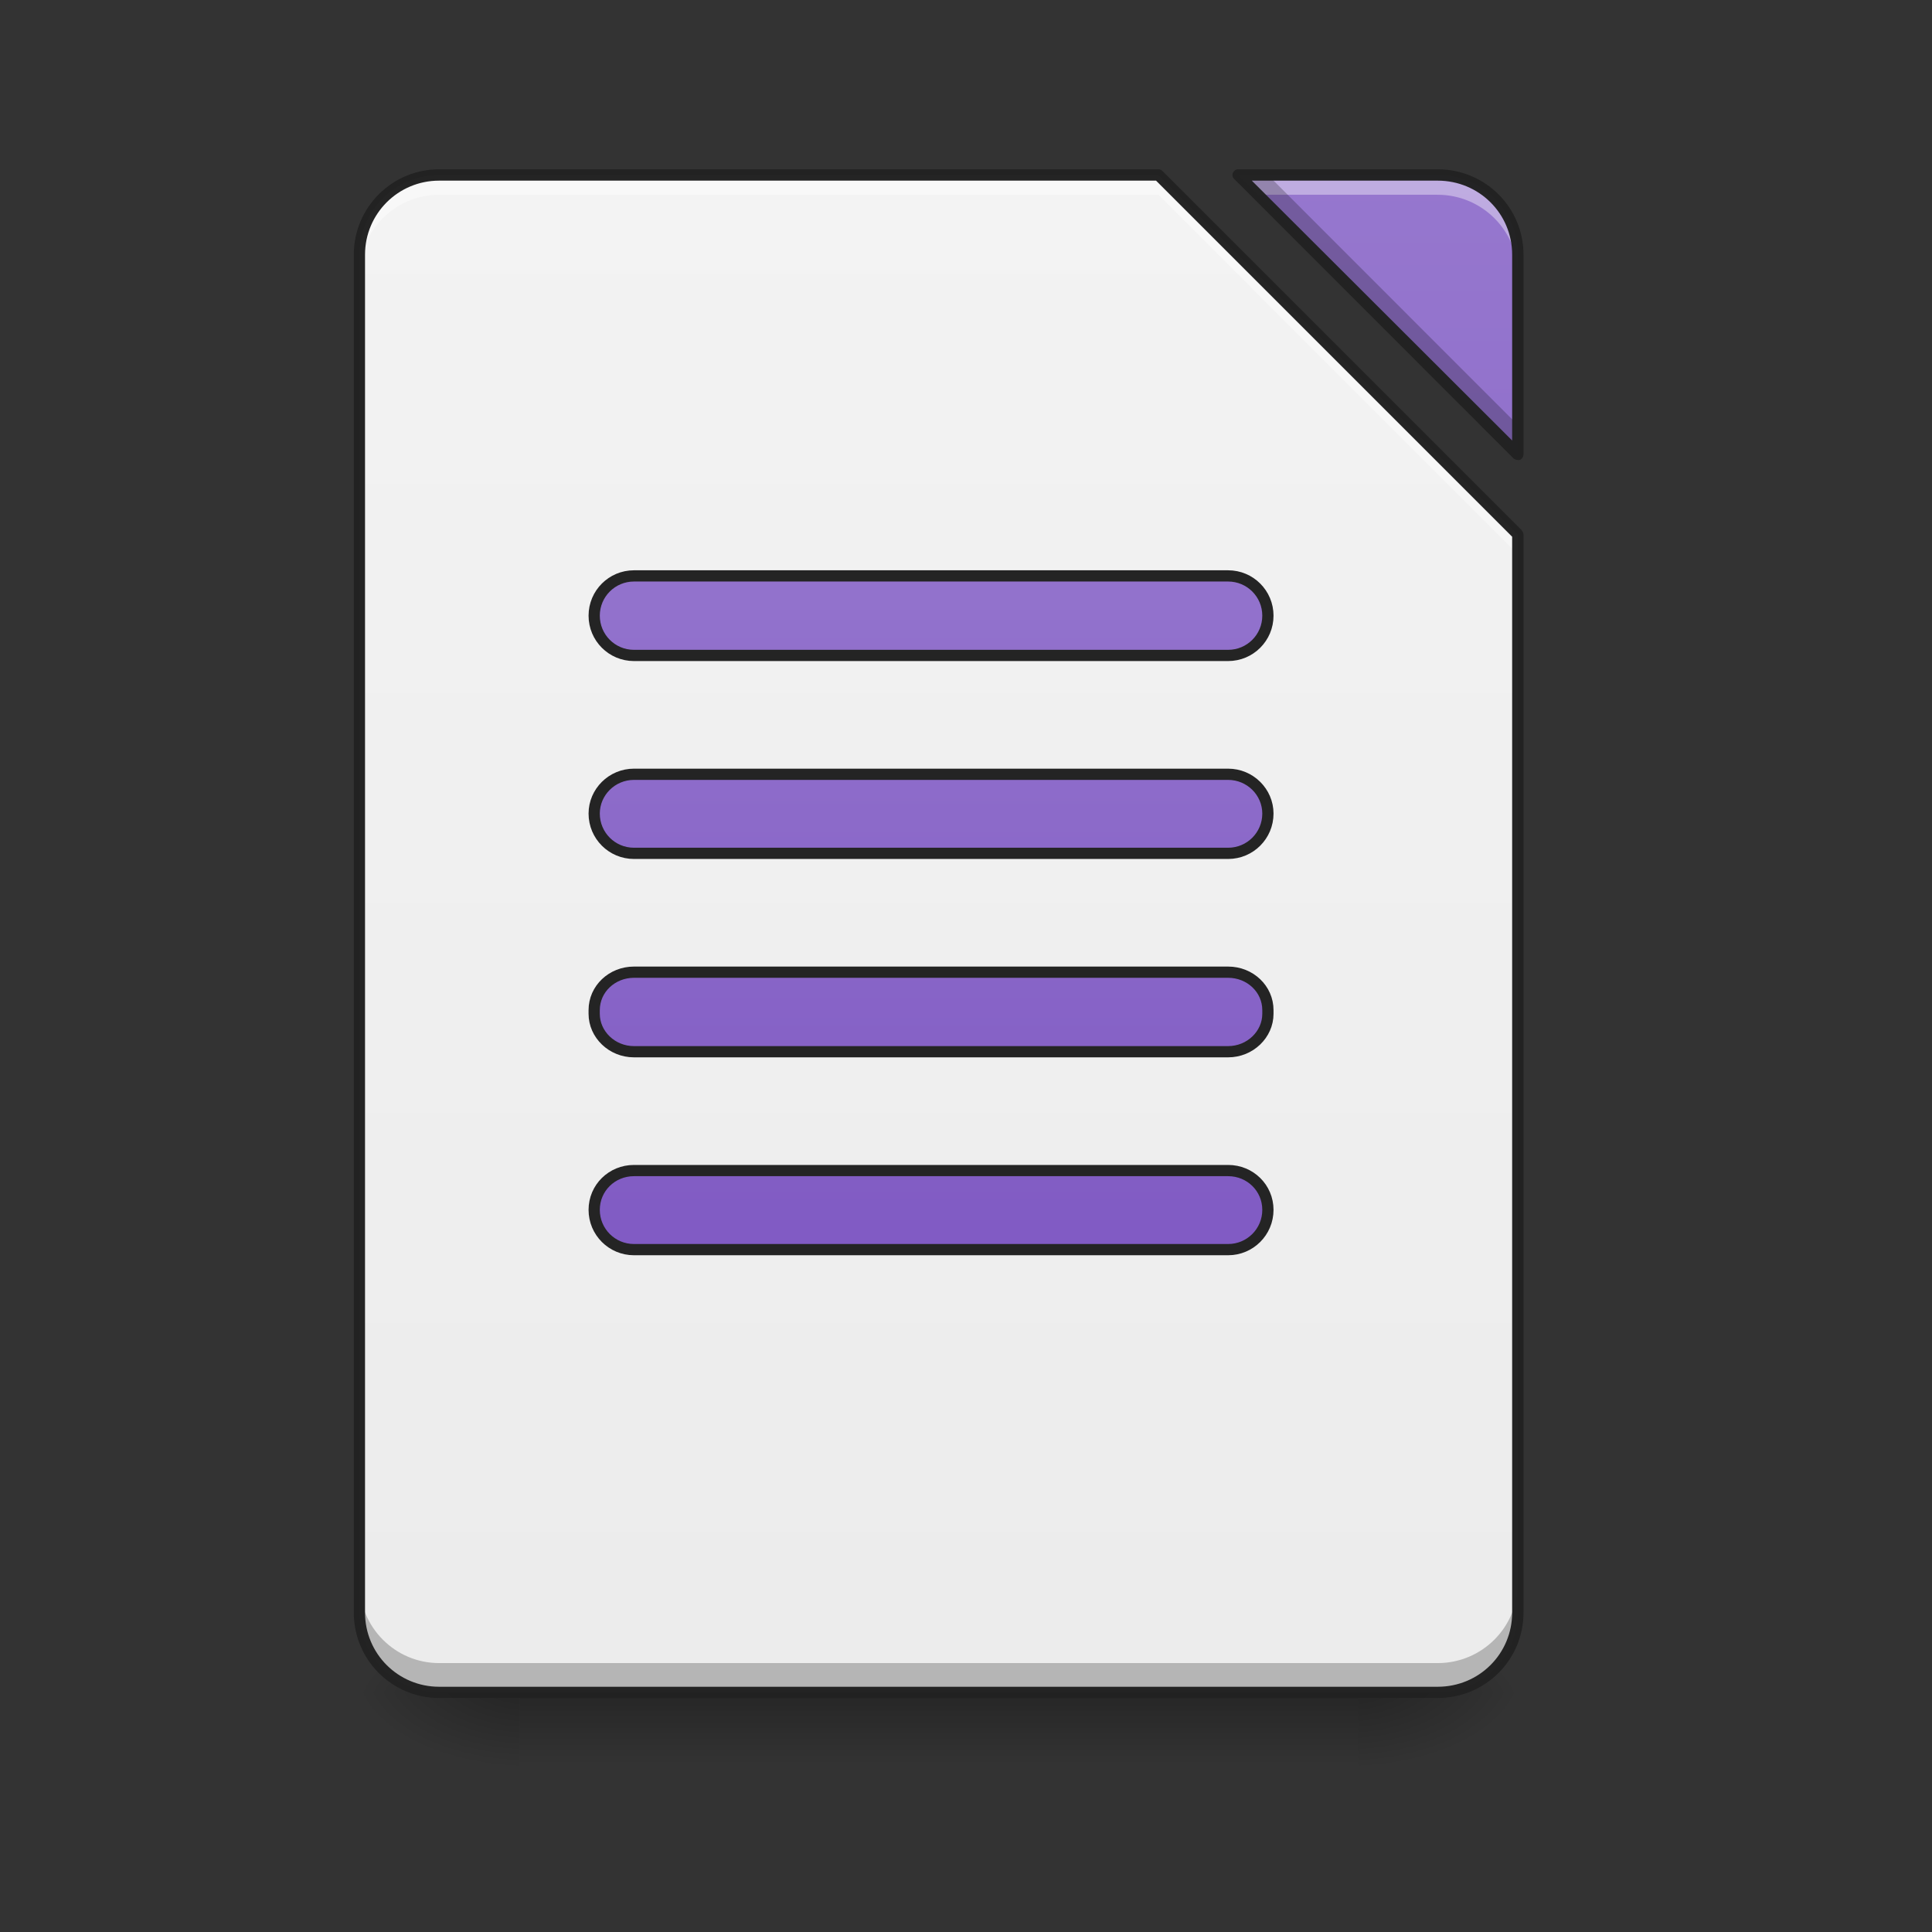 <?xml version="1.0" encoding="UTF-8"?>
<svg xmlns="http://www.w3.org/2000/svg" xmlns:xlink="http://www.w3.org/1999/xlink" width="16pt" height="16pt" viewBox="0 0 16 16" version="1.1">
<rect x="0" y="0" width="16" height="16" fill="#333333" stroke="none"/>
<defs>
<linearGradient id="linear0" gradientUnits="userSpaceOnUse" x1="254" y1="233.5" x2="254" y2="254.667" gradientTransform="matrix(0.031,0,0,0.031,-0,6.719)">
<stop offset="0" style="stop-color:rgb(0%,0%,0%);stop-opacity:0.275;"/>
<stop offset="1" style="stop-color:rgb(0%,0%,0%);stop-opacity:0;"/>
</linearGradient>
<radialGradient id="radial0" gradientUnits="userSpaceOnUse" cx="450.909" cy="189.579" fx="450.909" fy="189.579" r="21.167" gradientTransform="matrix(0,-0.039,-0.07,-0,24.412,31.798)">
<stop offset="0" style="stop-color:rgb(0%,0%,0%);stop-opacity:0.314;"/>
<stop offset="0.222" style="stop-color:rgb(0%,0%,0%);stop-opacity:0.275;"/>
<stop offset="1" style="stop-color:rgb(0%,0%,0%);stop-opacity:0;"/>
</radialGradient>
<radialGradient id="radial1" gradientUnits="userSpaceOnUse" cx="450.909" cy="189.579" fx="450.909" fy="189.579" r="21.167" gradientTransform="matrix(-0,0.039,0.07,0,-8.866,-3.764)">
<stop offset="0" style="stop-color:rgb(0%,0%,0%);stop-opacity:0.314;"/>
<stop offset="0.222" style="stop-color:rgb(0%,0%,0%);stop-opacity:0.275;"/>
<stop offset="1" style="stop-color:rgb(0%,0%,0%);stop-opacity:0;"/>
</radialGradient>
<radialGradient id="radial2" gradientUnits="userSpaceOnUse" cx="450.909" cy="189.579" fx="450.909" fy="189.579" r="21.167" gradientTransform="matrix(-0,-0.039,0.07,-0,-8.866,31.798)">
<stop offset="0" style="stop-color:rgb(0%,0%,0%);stop-opacity:0.314;"/>
<stop offset="0.222" style="stop-color:rgb(0%,0%,0%);stop-opacity:0.275;"/>
<stop offset="1" style="stop-color:rgb(0%,0%,0%);stop-opacity:0;"/>
</radialGradient>
<radialGradient id="radial3" gradientUnits="userSpaceOnUse" cx="450.909" cy="189.579" fx="450.909" fy="189.579" r="21.167" gradientTransform="matrix(0,0.039,-0.07,0,24.412,-3.764)">
<stop offset="0" style="stop-color:rgb(0%,0%,0%);stop-opacity:0.314;"/>
<stop offset="0.222" style="stop-color:rgb(0%,0%,0%);stop-opacity:0.275;"/>
<stop offset="1" style="stop-color:rgb(0%,0%,0%);stop-opacity:0;"/>
</radialGradient>
<filter id="alpha" filterUnits="objectBoundingBox" x="0%" y="0%" width="100%" height="100%">
  <feColorMatrix type="matrix" in="SourceGraphic" values="0 0 0 0 1 0 0 0 0 1 0 0 0 0 1 0 0 0 1 0"/>
</filter>
<mask id="mask0">
  <g filter="url(#alpha)">
<rect x="0" y="0" width="16" height="16" style="fill:rgb(0%,0%,0%);fill-opacity:0.988;stroke:none;"/>
  </g>
</mask>
<linearGradient id="linear1" gradientUnits="userSpaceOnUse" x1="940" y1="1695.118" x2="940" y2="175.118" gradientTransform="matrix(0.008,0,0,0.008,0,0)">
<stop offset="0" style="stop-color:rgb(93.333%,93.333%,93.333%);stop-opacity:1;"/>
<stop offset="1" style="stop-color:rgb(96.078%,96.078%,96.078%);stop-opacity:1;"/>
</linearGradient>
<clipPath id="clip1">
  <rect x="0" y="0" width="16" height="16"/>
</clipPath>
<g id="surface5" clip-path="url(#clip1)">
<path style=" stroke:none;fill-rule:nonzero;fill:url(#linear1);" d="M 3.637 1.449 C 3.273 1.449 2.977 1.742 2.977 2.109 L 2.977 13.355 C 2.977 13.723 3.273 14.016 3.637 14.016 L 11.906 14.016 C 12.273 14.016 12.57 13.723 12.57 13.355 L 12.57 4.426 L 9.594 1.449 Z M 10.254 1.449 L 12.57 3.762 L 12.57 2.109 C 12.57 1.742 12.273 1.449 11.906 1.449 Z M 10.254 1.449 "/>
</g>
<mask id="mask1">
  <g filter="url(#alpha)">
<rect x="0" y="0" width="16" height="16" style="fill:rgb(0%,0%,0%);fill-opacity:0.988;stroke:none;"/>
  </g>
</mask>
<linearGradient id="linear2" gradientUnits="userSpaceOnUse" x1="940" y1="1695.118" x2="940" y2="175.118" gradientTransform="matrix(0.008,0,0,0.008,0,0)">
<stop offset="0" style="stop-color:rgb(49.412%,34.118%,76.078%);stop-opacity:1;"/>
<stop offset="1" style="stop-color:rgb(58.431%,45.882%,80.392%);stop-opacity:1;"/>
</linearGradient>
<clipPath id="clip2">
  <rect x="0" y="0" width="16" height="16"/>
</clipPath>
<g id="surface8" clip-path="url(#clip2)">
<path style=" stroke:none;fill-rule:nonzero;fill:url(#linear2);" d="M 10.254 1.449 L 12.57 3.762 L 12.57 2.109 C 12.57 1.742 12.273 1.449 11.906 1.449 Z M 10.254 1.449 "/>
</g>
<mask id="mask2">
  <g filter="url(#alpha)">
<rect x="0" y="0" width="16" height="16" style="fill:rgb(0%,0%,0%);fill-opacity:0.988;stroke:none;"/>
  </g>
</mask>
<clipPath id="clip3">
  <rect x="0" y="0" width="16" height="16"/>
</clipPath>
<g id="surface11" clip-path="url(#clip3)">
<path style=" stroke:none;fill-rule:nonzero;fill:rgb(100%,100%,100%);fill-opacity:0.392;" d="M 3.637 1.449 C 3.273 1.449 2.977 1.742 2.977 2.109 L 2.977 2.273 C 2.977 1.91 3.273 1.613 3.637 1.613 L 9.594 1.613 L 12.57 4.59 L 12.57 4.426 L 9.594 1.449 Z M 10.254 1.449 L 10.418 1.613 L 11.906 1.613 C 12.273 1.613 12.57 1.91 12.57 2.273 L 12.57 2.109 C 12.57 1.742 12.273 1.449 11.906 1.449 Z M 10.254 1.449 "/>
</g>
<mask id="mask3">
  <g filter="url(#alpha)">
<rect x="0" y="0" width="16" height="16" style="fill:rgb(0%,0%,0%);fill-opacity:0.988;stroke:none;"/>
  </g>
</mask>
<clipPath id="clip4">
  <rect x="0" y="0" width="16" height="16"/>
</clipPath>
<g id="surface14" clip-path="url(#clip4)">
<path style=" stroke:none;fill-rule:nonzero;fill:rgb(0%,0%,0%);fill-opacity:0.235;" d="M 10.254 1.449 L 12.57 3.762 L 12.57 3.52 L 10.5 1.449 Z M 2.977 13.109 L 2.977 13.355 C 2.977 13.723 3.273 14.016 3.637 14.016 L 11.906 14.016 C 12.273 14.016 12.57 13.723 12.57 13.355 L 12.57 13.109 C 12.57 13.477 12.273 13.773 11.906 13.773 L 3.637 13.773 C 3.273 13.773 2.977 13.477 2.977 13.109 Z M 2.977 13.109 "/>
</g>
<mask id="mask4">
  <g filter="url(#alpha)">
<rect x="0" y="0" width="16" height="16" style="fill:rgb(0%,0%,0%);fill-opacity:0.988;stroke:none;"/>
  </g>
</mask>
<clipPath id="clip5">
  <rect x="0" y="0" width="16" height="16"/>
</clipPath>
<g id="surface17" clip-path="url(#clip5)">
<path style=" stroke:none;fill-rule:nonzero;fill:rgb(12.941%,12.941%,12.941%);fill-opacity:1;" d="M 3.637 1.402 C 3.246 1.402 2.93 1.719 2.93 2.109 L 2.93 13.355 C 2.93 13.746 3.246 14.062 3.637 14.062 L 11.906 14.062 C 12.301 14.062 12.617 13.746 12.617 13.355 L 12.617 4.426 C 12.617 4.414 12.609 4.402 12.602 4.391 L 9.625 1.414 C 9.617 1.406 9.605 1.402 9.594 1.402 Z M 10.254 1.402 C 10.234 1.402 10.219 1.414 10.211 1.43 C 10.203 1.449 10.207 1.469 10.219 1.48 L 12.535 3.797 C 12.551 3.809 12.57 3.812 12.586 3.809 C 12.605 3.801 12.617 3.781 12.617 3.762 L 12.617 2.109 C 12.617 1.719 12.301 1.402 11.906 1.402 Z M 3.637 1.496 L 9.574 1.496 L 12.523 4.445 L 12.523 13.355 C 12.523 13.695 12.25 13.969 11.906 13.969 L 3.637 13.969 C 3.297 13.969 3.023 13.695 3.023 13.355 L 3.023 2.109 C 3.023 1.77 3.297 1.496 3.637 1.496 Z M 10.367 1.496 L 11.906 1.496 C 12.25 1.496 12.523 1.77 12.523 2.109 L 12.523 3.648 Z M 10.367 1.496 "/>
</g>
<mask id="mask5">
  <g filter="url(#alpha)">
<rect x="0" y="0" width="16" height="16" style="fill:rgb(0%,0%,0%);fill-opacity:0.988;stroke:none;"/>
  </g>
</mask>
<linearGradient id="linear3" gradientUnits="userSpaceOnUse" x1="243.417" y1="127.667" x2="243.417" y2="-94.583" >
<stop offset="0" style="stop-color:rgb(49.412%,34.118%,76.078%);stop-opacity:1;"/>
<stop offset="1" style="stop-color:rgb(58.431%,45.882%,80.392%);stop-opacity:1;"/>
</linearGradient>
<clipPath id="clip6">
  <rect x="0" y="0" width="16" height="16"/>
</clipPath>
<g id="surface20" clip-path="url(#clip6)">
<path style="fill-rule:nonzero;fill:url(#linear3);stroke-width:3;stroke-linecap:round;stroke-linejoin:round;stroke:rgb(12.941%,12.941%,12.941%);stroke-opacity:1;stroke-miterlimit:4;" d="M 169.359 -62.89 L 328.094 -62.89 C 333.968 -62.89 338.718 -58.14 338.718 -52.266 C 338.718 -46.391 333.968 -41.642 328.094 -41.642 L 169.359 -41.642 C 163.484 -41.642 158.735 -46.391 158.735 -52.266 C 158.735 -58.14 163.484 -62.89 169.359 -62.89 Z M 169.359 -62.89 " transform="matrix(0.031,0,0,0.031,0,6.719)"/>
</g>
<mask id="mask6">
  <g filter="url(#alpha)">
<rect x="0" y="0" width="16" height="16" style="fill:rgb(0%,0%,0%);fill-opacity:0.988;stroke:none;"/>
  </g>
</mask>
<linearGradient id="linear4" gradientUnits="userSpaceOnUse" x1="254" y1="85.333" x2="254" y2="-136.917" gradientTransform="matrix(1,0,0,1,0,42.333)">
<stop offset="0" style="stop-color:rgb(49.412%,34.118%,76.078%);stop-opacity:1;"/>
<stop offset="1" style="stop-color:rgb(58.431%,45.882%,80.392%);stop-opacity:1;"/>
</linearGradient>
<clipPath id="clip7">
  <rect x="0" y="0" width="16" height="16"/>
</clipPath>
<g id="surface23" clip-path="url(#clip7)">
<path style="fill-rule:nonzero;fill:url(#linear4);stroke-width:3;stroke-linecap:round;stroke-linejoin:round;stroke:rgb(12.941%,12.941%,12.941%);stroke-opacity:1;stroke-miterlimit:4;" d="M 169.359 -9.895 L 328.094 -9.895 C 333.968 -9.895 338.718 -5.145 338.718 0.604 C 338.718 6.479 333.968 11.228 328.094 11.228 L 169.359 11.228 C 163.484 11.228 158.735 6.479 158.735 0.604 C 158.735 -5.145 163.484 -9.895 169.359 -9.895 Z M 169.359 -9.895 " transform="matrix(0.031,0,0,0.031,0,6.719)"/>
</g>
<mask id="mask7">
  <g filter="url(#alpha)">
<rect x="0" y="0" width="16" height="16" style="fill:rgb(0%,0%,0%);fill-opacity:0.988;stroke:none;"/>
  </g>
</mask>
<linearGradient id="linear5" gradientUnits="userSpaceOnUse" x1="248.708" y1="43" x2="248.708" y2="-179.25" gradientTransform="matrix(1,0,0,1,0,84.667)">
<stop offset="0" style="stop-color:rgb(49.412%,34.118%,76.078%);stop-opacity:1;"/>
<stop offset="1" style="stop-color:rgb(58.431%,45.882%,80.392%);stop-opacity:1;"/>
</linearGradient>
<clipPath id="clip8">
  <rect x="0" y="0" width="16" height="16"/>
</clipPath>
<g id="surface26" clip-path="url(#clip8)">
<path style="fill-rule:nonzero;fill:url(#linear5);stroke-width:3;stroke-linecap:round;stroke-linejoin:round;stroke:rgb(12.941%,12.941%,12.941%);stroke-opacity:1;stroke-miterlimit:4;" d="M 169.359 42.975 L 328.094 42.975 C 333.968 42.975 338.718 47.475 338.718 53.099 L 338.718 54.099 C 338.718 59.599 333.968 64.223 328.094 64.223 L 169.359 64.223 C 163.484 64.223 158.735 59.599 158.735 54.099 L 158.735 53.099 C 158.735 47.475 163.484 42.975 169.359 42.975 Z M 169.359 42.975 " transform="matrix(0.031,0,0,0.031,0,6.719)"/>
</g>
<mask id="mask8">
  <g filter="url(#alpha)">
<rect x="0" y="0" width="16" height="16" style="fill:rgb(0%,0%,0%);fill-opacity:0.988;stroke:none;"/>
  </g>
</mask>
<linearGradient id="linear6" gradientUnits="userSpaceOnUse" x1="248.708" y1="0.667" x2="248.708" y2="-221.583" gradientTransform="matrix(1,0,0,1,0,127)">
<stop offset="0" style="stop-color:rgb(49.412%,34.118%,76.078%);stop-opacity:1;"/>
<stop offset="1" style="stop-color:rgb(58.431%,45.882%,80.392%);stop-opacity:1;"/>
</linearGradient>
<clipPath id="clip9">
  <rect x="0" y="0" width="16" height="16"/>
</clipPath>
<g id="surface29" clip-path="url(#clip9)">
<path style="fill-rule:nonzero;fill:url(#linear6);stroke-width:3;stroke-linecap:round;stroke-linejoin:round;stroke:rgb(12.941%,12.941%,12.941%);stroke-opacity:1;stroke-miterlimit:4;" d="M 169.359 95.97 L 328.094 95.97 C 333.968 95.97 338.718 100.595 338.718 106.469 C 338.718 112.344 333.968 117.093 328.094 117.093 L 169.359 117.093 C 163.484 117.093 158.735 112.344 158.735 106.469 C 158.735 100.595 163.484 95.97 169.359 95.97 Z M 169.359 95.97 " transform="matrix(0.031,0,0,0.031,0,6.719)"/>
</g>
</defs>
<g id="surface1">
<path style=" stroke:none;fill-rule:nonzero;fill:url(#linear0);" d="M 4.301 14.016 L 11.246 14.016 L 11.246 14.68 L 4.301 14.68 Z M 4.301 14.016 "/>
<path style=" stroke:none;fill-rule:nonzero;fill:url(#radial0);" d="M 11.246 14.016 L 12.57 14.016 L 12.57 13.355 L 11.246 13.355 Z M 11.246 14.016 "/>
<path style=" stroke:none;fill-rule:nonzero;fill:url(#radial1);" d="M 4.301 14.016 L 2.977 14.016 L 2.977 14.68 L 4.301 14.68 Z M 4.301 14.016 "/>
<path style=" stroke:none;fill-rule:nonzero;fill:url(#radial2);" d="M 4.301 14.016 L 2.977 14.016 L 2.977 13.355 L 4.301 13.355 Z M 4.301 14.016 "/>
<path style=" stroke:none;fill-rule:nonzero;fill:url(#radial3);" d="M 11.246 14.016 L 12.57 14.016 L 12.57 14.68 L 11.246 14.68 Z M 11.246 14.016 "/>
<use xlink:href="#surface5" mask="url(#mask0)"/>
<use xlink:href="#surface8" mask="url(#mask1)"/>
<use xlink:href="#surface11" mask="url(#mask2)"/>
<use xlink:href="#surface14" mask="url(#mask3)"/>
<use xlink:href="#surface17" mask="url(#mask4)"/>
<use xlink:href="#surface20" mask="url(#mask5)"/>
<use xlink:href="#surface23" mask="url(#mask6)"/>
<use xlink:href="#surface26" mask="url(#mask7)"/>
<use xlink:href="#surface29" mask="url(#mask8)"/>
</g>
</svg>
